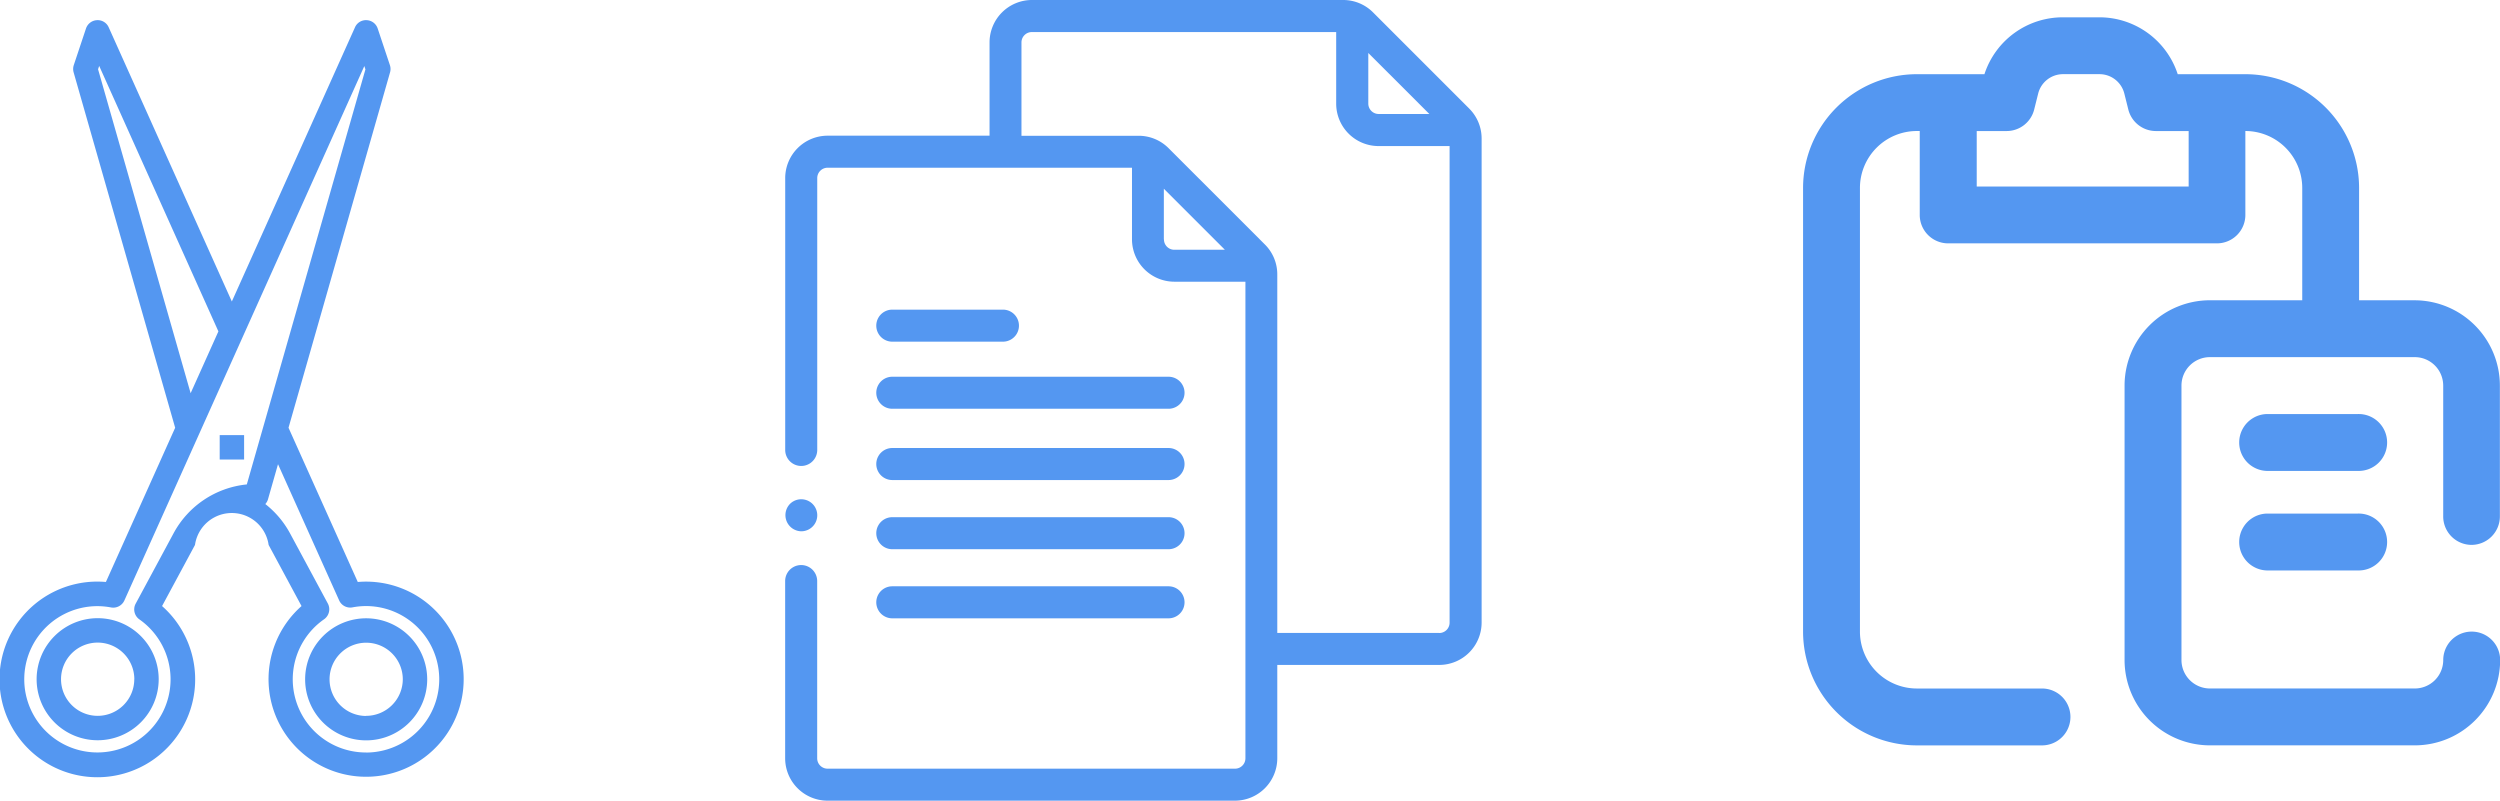 <svg xmlns="http://www.w3.org/2000/svg" width="86.633" height="27.75" viewBox="0 0 86.633 27.75"><defs><style>.a{fill:#5497f1;}</style></defs><g transform="translate(0 0.697)"><path class="a" d="M887.914,603.911a2.115,2.115,0,1,0,2.115-2.115A2.118,2.118,0,0,0,887.914,603.911Zm3.384,0a1.269,1.269,0,1,1-1.269-1.269A1.271,1.271,0,0,1,891.3,603.911Z" transform="translate(-886.645 -581.071)"/><path class="a" d="M898.121,585.471l-2.4-5.344,3.519-12.317a.419.419,0,0,0-.006-.25l-.423-1.269a.422.422,0,0,0-.38-.288.415.415,0,0,0-.407.249l-4.267,9.5-4.267-9.5a.417.417,0,0,0-.407-.249.423.423,0,0,0-.38.288l-.423,1.269a.429.429,0,0,0-.006.25l3.519,12.317-2.4,5.344c-.1-.008-.2-.013-.29-.013a3.39,3.39,0,1,0,2.236.848l1.141-2.118a1.289,1.289,0,0,1,2.552,0l1.14,2.118a3.381,3.381,0,1,0,1.946-.834Zm-9-17.767.039-.116,4.131,9.2-.962,2.142Zm5.155,14.387a3.25,3.25,0,0,0-2.542,1.7l-1.309,2.431a.422.422,0,0,0,.13.547,2.535,2.535,0,1,1-1.453-.46,2.569,2.569,0,0,1,.468.045.424.424,0,0,0,.463-.242l8.315-18.519.038.116Zm4.13,9.289a2.536,2.536,0,0,1-1.453-4.616.423.423,0,0,0,.13-.547l-1.309-2.43a3.253,3.253,0,0,0-.857-1.016.421.421,0,0,0,.09-.156l.35-1.225,2.118,4.718a.42.42,0,0,0,.463.243,2.57,2.57,0,0,1,.468-.045,2.538,2.538,0,1,1,0,5.076Z" transform="translate(-885.723 -566.001)"/><path class="a" d="M898.872,590.838h.846v.846h-.846Z" transform="translate(-891.259 -576.457)"/><path class="a" d="M906.1,601.8a2.115,2.115,0,1,0,2.115,2.115A2.117,2.117,0,0,0,906.1,601.8Zm0,3.384a1.269,1.269,0,1,1,1.269-1.269A1.271,1.271,0,0,1,906.1,605.18Z" transform="translate(-893.411 -581.071)"/></g><g transform="translate(27.209)"><path class="a" d="M956.424,568.564l-3.336-3.336a1.459,1.459,0,0,0-1.039-.43H941.267a1.471,1.471,0,0,0-1.469,1.469V569.5h-5.612a1.471,1.471,0,0,0-1.469,1.469v9.421a.555.555,0,0,0,1.11,0v-9.421a.36.36,0,0,1,.36-.359h10.547v2.481a1.471,1.471,0,0,0,1.469,1.469h2.462v16.515a.36.36,0,0,1-.36.36H934.185a.36.36,0,0,1-.36-.36v-6.141a.555.555,0,0,0-1.11,0v6.141a1.471,1.471,0,0,0,1.469,1.469H948.3a1.471,1.471,0,0,0,1.469-1.469v-3.235h5.612a1.47,1.47,0,0,0,1.469-1.469V569.6a1.461,1.461,0,0,0-.43-1.039Zm-1.386.184h-1.756a.36.36,0,0,1-.359-.359v-1.755Zm-9.2,4.345v-1.755l2.115,2.115H946.2A.359.359,0,0,1,945.842,573.094Zm9.543,13.639h-5.612V574.308a1.457,1.457,0,0,0-.431-1.039l-3.336-3.336a1.462,1.462,0,0,0-1.039-.43h-4.059v-3.235a.36.36,0,0,1,.359-.359h10.547v2.482a1.471,1.471,0,0,0,1.469,1.469h2.461v16.515a.359.359,0,0,1-.359.359Z" transform="translate(-932.716 -564.798)"/><path class="a" d="M938.738,584.44h3.834a.555.555,0,0,0,0-1.11h-3.834A.555.555,0,0,0,938.738,584.44Z" transform="translate(-935.026 -572.6)"/><path class="a" d="M938.738,588.456h9.572a.555.555,0,0,0,0-1.11h-9.572A.555.555,0,0,0,938.738,588.456Z" transform="translate(-935.026 -574.291)"/><path class="a" d="M938.738,592.721h9.572a.555.555,0,0,0,0-1.11h-9.572A.555.555,0,0,0,938.738,592.721Z" transform="translate(-935.026 -576.086)"/><path class="a" d="M938.738,596.862h9.572a.555.555,0,0,0,0-1.11h-9.572A.555.555,0,0,0,938.738,596.862Z" transform="translate(-935.026 -577.83)"/><path class="a" d="M938.738,601h9.572a.555.555,0,0,0,0-1.11h-9.572A.555.555,0,0,0,938.738,601Z" transform="translate(-935.026 -579.573)"/><path class="a" d="M933.275,595.792a.555.555,0,1,0-.383-.956.56.56,0,0,0,.383.956Z" transform="translate(-932.719 -577.381)"/></g><g transform="translate(62.484 0.598)"><path class="a" d="M1016.8,584.114a.986.986,0,0,0,.985-.985v-4.534a2.96,2.96,0,0,0-2.957-2.957h-1.922v-3.893a3.947,3.947,0,0,0-3.942-3.942h-2.343a2.854,2.854,0,0,0-2.718-1.971h-1.262a2.855,2.855,0,0,0-2.718,1.971h-2.342a3.947,3.947,0,0,0-3.943,3.942V587.12a3.947,3.947,0,0,0,3.943,3.942h4.337a.985.985,0,1,0,0-1.971h-4.337a1.974,1.974,0,0,1-1.972-1.971V571.744a1.974,1.974,0,0,1,1.972-1.972h.1v2.908a.985.985,0,0,0,.985.985h9.314a.985.985,0,0,0,.985-.985v-2.908a1.974,1.974,0,0,1,1.971,1.972v3.893h-3.2a2.96,2.96,0,0,0-2.957,2.956v9.512a2.96,2.96,0,0,0,2.958,2.956l7.1,0a2.96,2.96,0,0,0,2.957-2.956.986.986,0,1,0-1.972,0,.986.986,0,0,1-.986.985l-7.1,0a.987.987,0,0,1-.985-.985v-9.512a.986.986,0,0,1,.985-.985h7.1a.986.986,0,0,1,.985.985v4.534A.986.986,0,0,0,1016.8,584.114ZM1007,571.695h-7.344v-1.922h1.035a.985.985,0,0,0,.956-.746l.138-.552a.888.888,0,0,1,.862-.673h1.262a.887.887,0,0,1,.862.673l.138.552a.986.986,0,0,0,.957.746H1007Z" transform="translate(-993.64 -565.83)"/><path class="a" d="M1023.825,589.577h-3.154a.986.986,0,0,0,0,1.971h3.154a.986.986,0,1,0,0-1.971Z" transform="translate(-1004.605 -575.827)"/><path class="a" d="M1023.825,595.535h-3.154a.986.986,0,0,0,0,1.971h3.154a.986.986,0,1,0,0-1.971Z" transform="translate(-1004.605 -578.336)"/></g></svg>